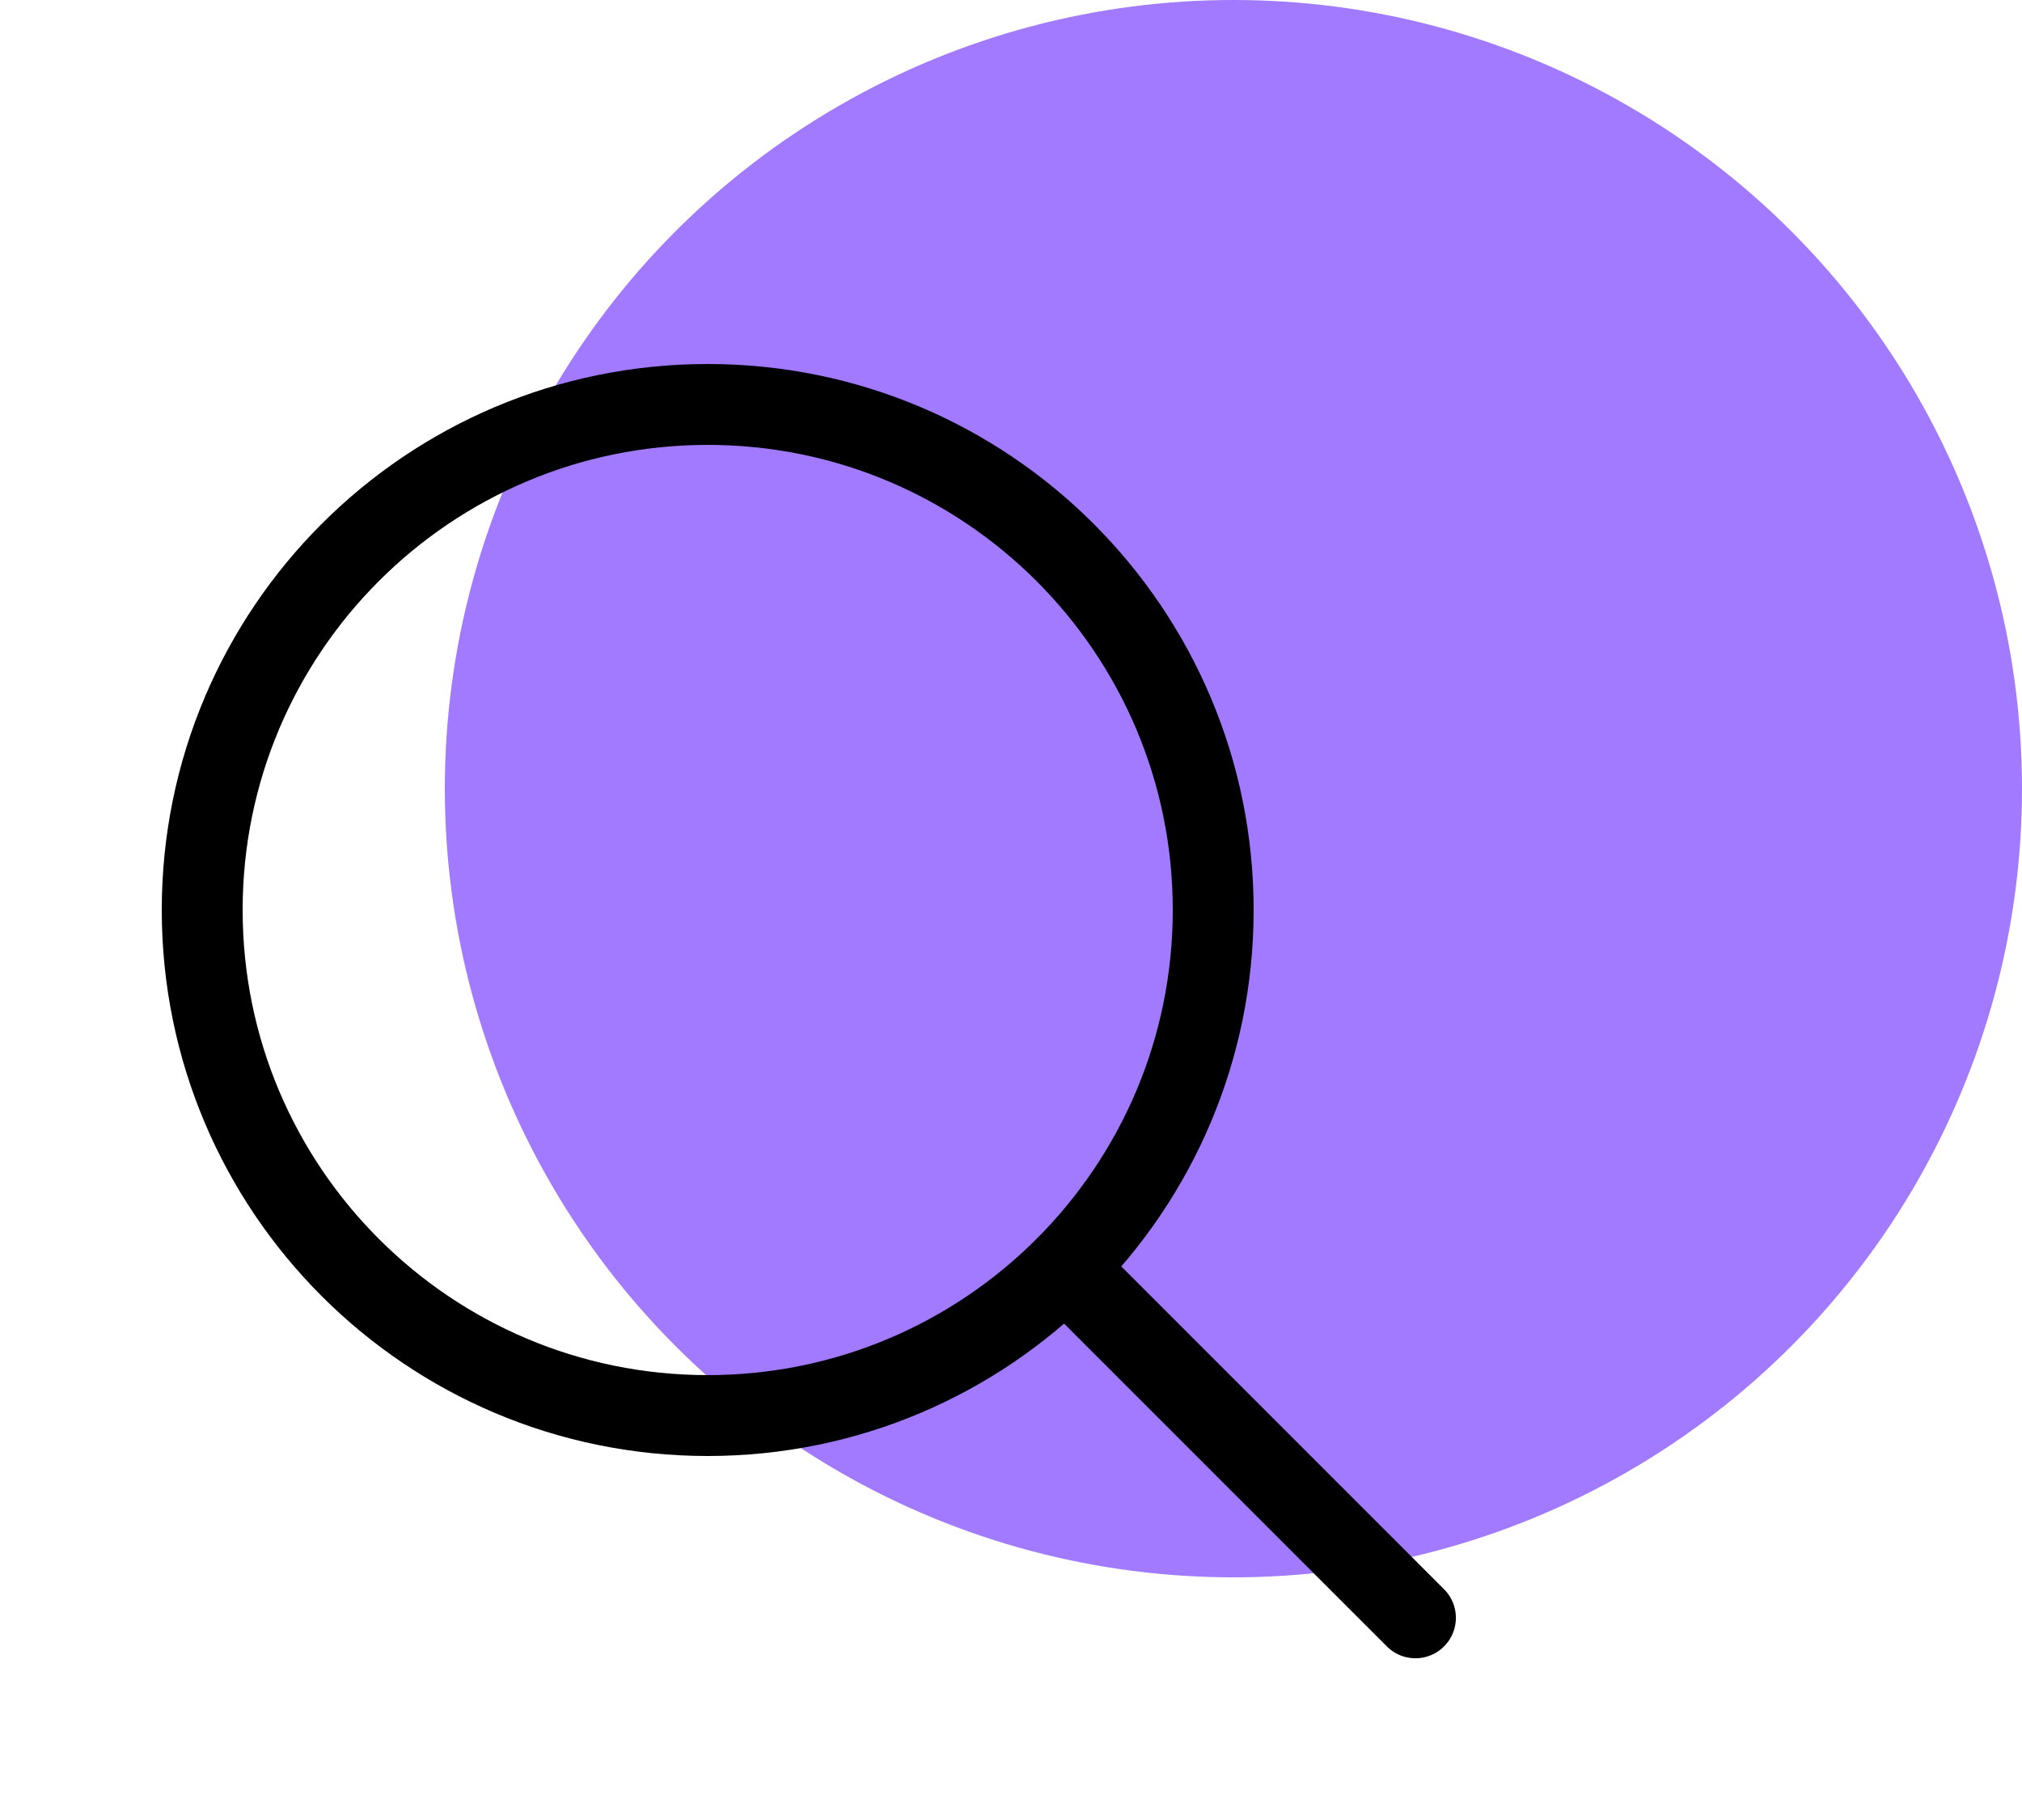<svg width="50" height="45" viewBox="0 0 50 45" fill="none" xmlns="http://www.w3.org/2000/svg">
<circle opacity="0.8" cx="30.5" cy="19.5" r="19.5" fill="#8959FF"/>
<g clip-path="url(#clip0_4353_1407)">
<path d="M17.5 35C24.404 35 30 29.404 30 22.5C30 15.596 24.404 10 17.5 10C10.596 10 5 15.596 5 22.5C5 29.404 10.596 35 17.5 35Z" stroke="black" stroke-width="2" stroke-linecap="round" stroke-linejoin="round"/>
<path d="M26.34 31.34L35.001 40.001" stroke="black" stroke-width="2" stroke-linecap="round" stroke-linejoin="round"/>
</g>
<defs>
<clipPath id="clip0_4353_1407">
<rect width="40" height="40" fill="white" transform="translate(0 5)"/>
</clipPath>
</defs>
</svg>
